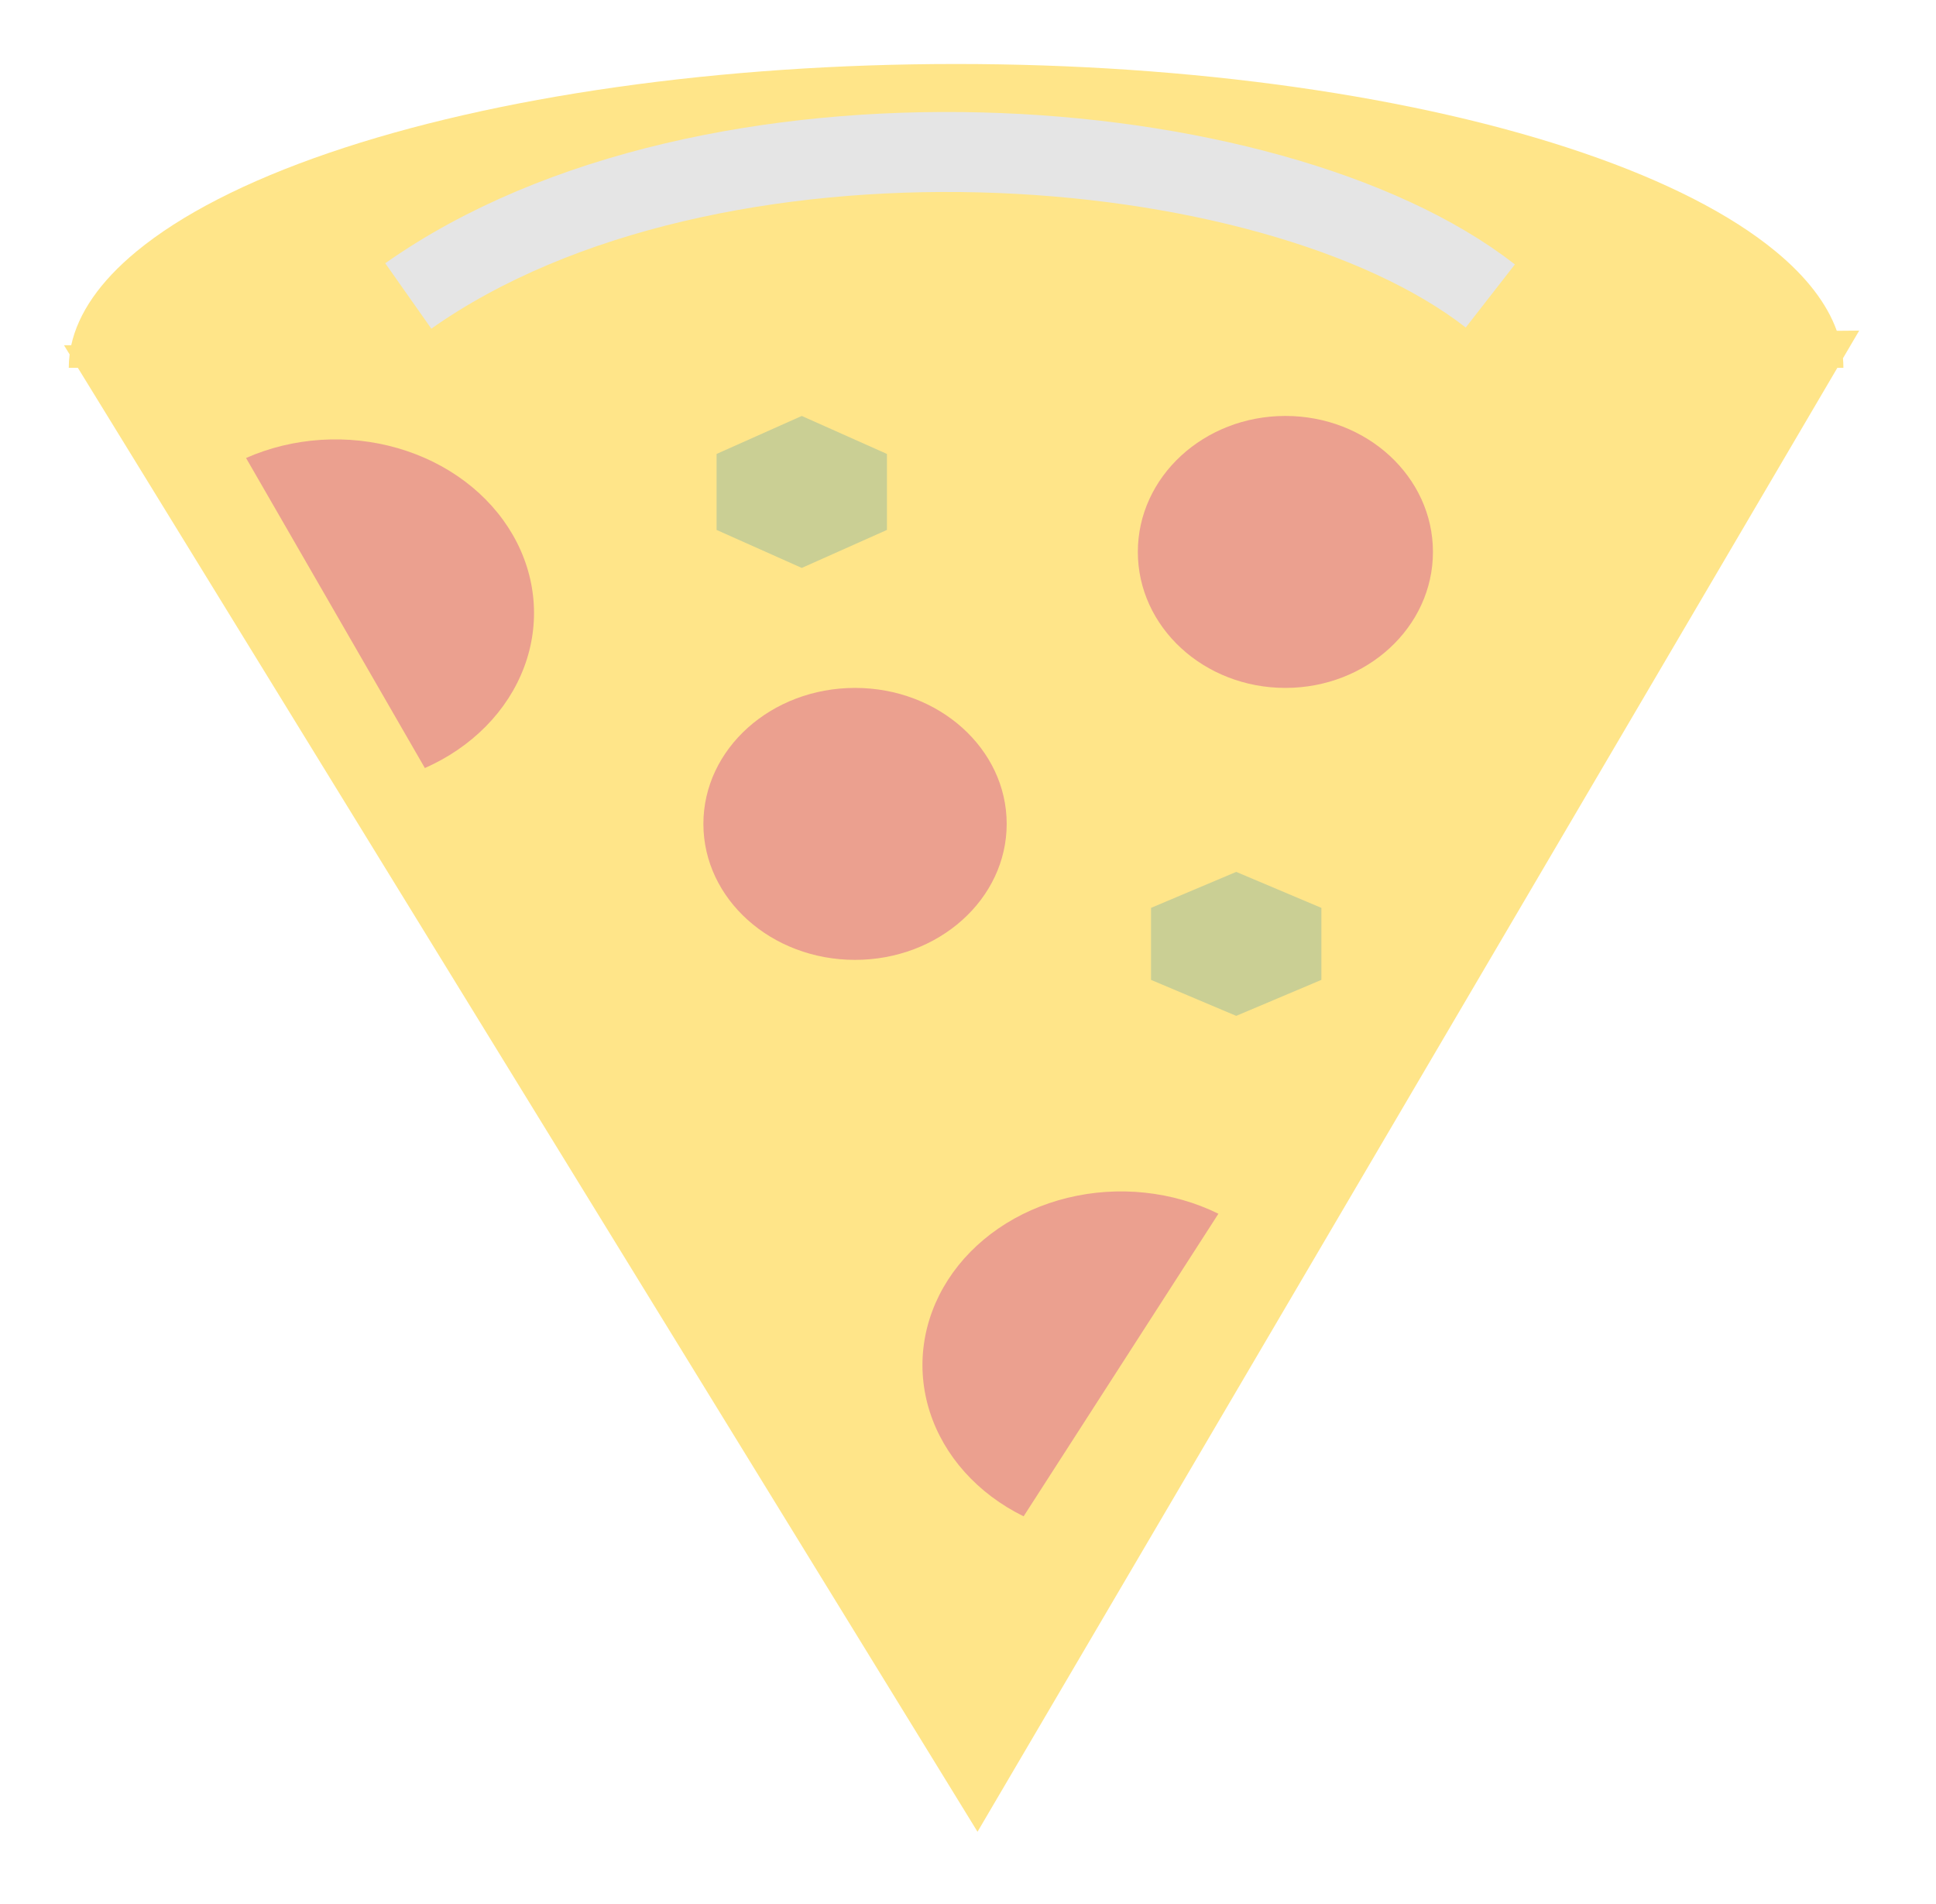 <svg width="121" height="119" viewBox="0 0 121 119" fill="none" xmlns="http://www.w3.org/2000/svg">
<g filter="url(#filter0_d_117_112)">
<path fill-rule="evenodd" clip-rule="evenodd" d="M115.185 18.395C115.203 18.594 115.212 18.793 115.212 18.993H114.834L61.095 110.5L4.867 18.993H4.298C4.298 18.713 4.316 18.433 4.352 18.154L4 17.581L4.452 17.578C4.89 15.568 6.26 13.592 8.519 11.725C11.306 9.42 15.391 7.326 20.541 5.563C25.69 3.799 31.804 2.4 38.532 1.446C45.261 0.491 52.472 0 59.755 0C67.038 0 74.249 0.491 80.977 1.446C87.706 2.4 93.819 3.799 98.969 5.563C104.119 7.326 108.204 9.42 110.991 11.725C112.911 13.312 114.189 14.979 114.799 16.678L116.2 16.666L115.185 18.395Z" fill="#FFE589"/>
</g>
<path d="M25.518 18.5C44.362 5.229 79.467 7.842 93.145 18.5" stroke="#E5E5E5" stroke-width="5"/>
<ellipse cx="80.337" cy="34.5" rx="9.222" ry="8.5" fill="#EBA08F"/>
<ellipse cx="53.44" cy="51.5" rx="9.478" ry="8.5" fill="#EBA08F"/>
<path d="M76.151 75.868C74.73 75.169 73.167 74.721 71.549 74.551C69.931 74.38 68.29 74.49 66.721 74.874C65.151 75.258 63.684 75.908 62.401 76.788C61.12 77.668 60.048 78.76 59.249 80.002C58.45 81.244 57.938 82.612 57.743 84.027C57.547 85.442 57.673 86.876 58.112 88.249C58.551 89.621 59.295 90.905 60.301 92.026C61.307 93.147 62.556 94.084 63.976 94.783L70.063 85.326L76.151 75.868Z" fill="#EBA08F"/>
<path d="M26.554 48.009C28.009 47.367 29.305 46.481 30.369 45.401C31.433 44.321 32.242 43.069 32.752 41.715C33.263 40.361 33.463 38.933 33.342 37.512C33.221 36.09 32.781 34.704 32.047 33.431C31.313 32.159 30.3 31.025 29.065 30.095C27.83 29.165 26.398 28.457 24.85 28.011C23.302 27.564 21.669 27.389 20.044 27.495C18.419 27.601 16.833 27.986 15.378 28.628L20.966 38.318L26.554 48.009Z" fill="#EBA08F"/>
<path d="M50.11 26L55.434 28.375V33.125L50.11 35.5L44.786 33.125V28.375L50.11 26Z" fill="#CACF94"/>
<path d="M77.263 54.5L82.587 56.75V61.25L77.263 63.5L71.938 61.25V56.75L77.263 54.5Z" fill="#CACF94"/>
<defs>
<filter id="filter0_d_117_112" x="0" y="0" width="120.2" height="118.5" filterUnits="userSpaceOnUse" color-interpolation-filters="sRGB">
<feFlood flood-opacity="0" result="BackgroundImageFix"/>
<feColorMatrix in="SourceAlpha" type="matrix" values="0 0 0 0 0 0 0 0 0 0 0 0 0 0 0 0 0 0 127 0" result="hardAlpha"/>
<feOffset dy="4"/>
<feGaussianBlur stdDeviation="2"/>
<feComposite in2="hardAlpha" operator="out"/>
<feColorMatrix type="matrix" values="0 0 0 0 0 0 0 0 0 0 0 0 0 0 0 0 0 0 0.25 0"/>
<feBlend mode="normal" in2="BackgroundImageFix" result="effect1_dropShadow_117_112"/>
<feBlend mode="normal" in="SourceGraphic" in2="effect1_dropShadow_117_112" result="shape"/>
</filter>
</defs>
</svg>
